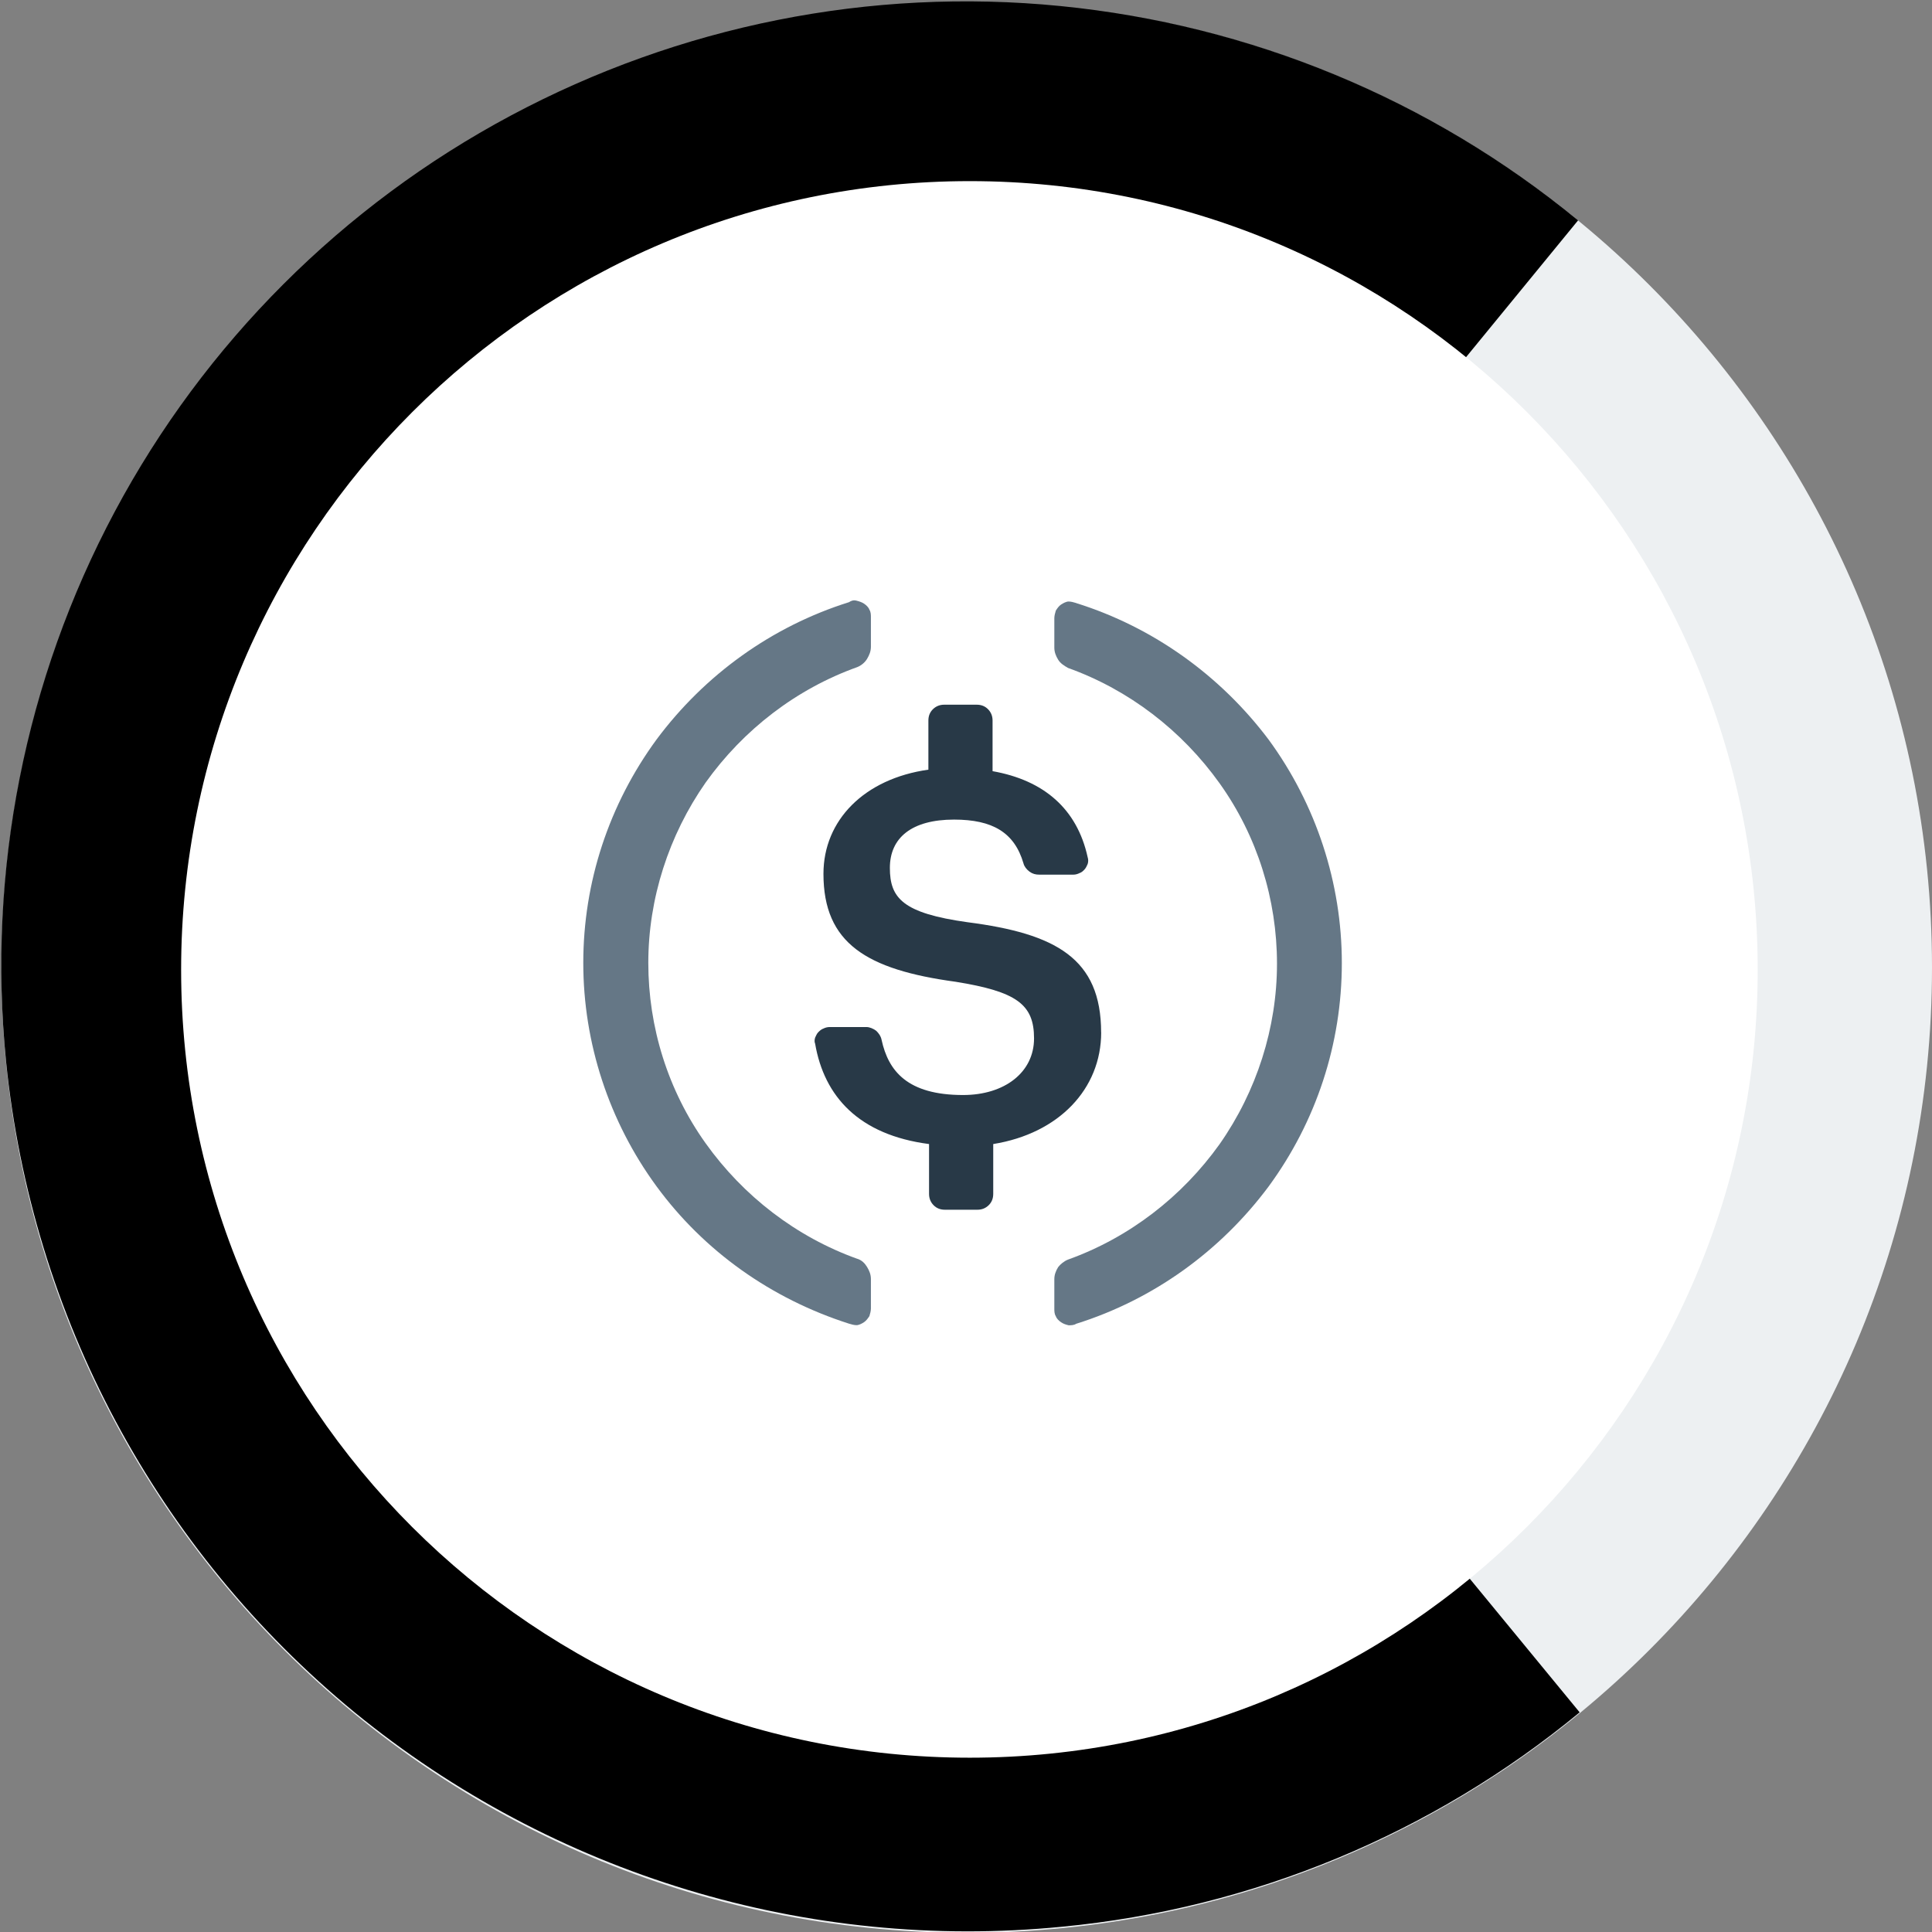 <!-- Generated by IcoMoon.io -->
<svg version="1.1" xmlns="http://www.w3.org/2000/svg" width="32" height="32" viewBox="0 0 32 32">
<rect x="0" y="0" width="32" height="32" fill="#808080" stroke="none"/>
<title>cusdc</title>
<path fill="#edf0f2" d="M32 16.025c0 8.83-7.158 15.988-15.988 15.988s-15.988-7.158-15.988-15.988c0-8.83 7.158-15.988 15.988-15.988s15.988 7.158 15.988 15.988z"></path>
<path fill="#000" d="M26.163 28.363c-2.438 2.012-5.425 3.25-8.575 3.55-4.213 0.413-8.425-0.863-11.713-3.55-3.275-2.688-5.35-6.563-5.775-10.787-0.313-3.15 0.313-6.313 1.8-9.1s3.775-5.075 6.563-6.563c2.787-1.488 5.95-2.125 9.1-1.813s6.125 1.538 8.575 3.55l-3.225 3.938c-1.663-1.362-3.7-2.212-5.85-2.413-2.15-0.213-4.3 0.225-6.2 1.237s-3.45 2.575-4.475 4.475c-1.013 1.9-1.438 4.063-1.225 6.2 0.287 2.875 1.7 5.525 3.938 7.35 2.238 1.837 5.113 2.7 7.988 2.413 2.15-0.212 4.175-1.063 5.838-2.425l3.238 3.938z"></path>
<path fill="#fff" d="M16.063 29.113c7.212 0 13.050-5.85 13.050-13.050 0-7.213-5.838-13.063-13.050-13.063s-13.063 5.85-13.063 13.063c0 7.212 5.85 13.050 13.063 13.050z"></path>
<path fill="#283947" d="M18.238 17.1c0-1.225-0.75-1.637-2.212-1.825-1.075-0.15-1.287-0.4-1.287-0.9s0.363-0.8 1.063-0.8c0.638 0 1 0.213 1.15 0.725 0.012 0.050 0.050 0.1 0.1 0.137s0.1 0.050 0.163 0.050h0.563c0.038 0 0.075-0.012 0.1-0.025 0.038-0.012 0.063-0.037 0.087-0.063s0.038-0.063 0.050-0.088c0.012-0.037 0.012-0.075 0-0.113-0.175-0.8-0.725-1.275-1.575-1.425v-0.838c0-0.075-0.025-0.137-0.075-0.188s-0.113-0.075-0.188-0.075h-0.537c-0.075 0-0.137 0.025-0.188 0.075s-0.075 0.113-0.075 0.188v0.813c-1.063 0.15-1.738 0.838-1.738 1.725 0 1.15 0.713 1.587 2.188 1.788 1.013 0.163 1.3 0.375 1.3 0.938s-0.488 0.938-1.175 0.938c-0.925 0-1.238-0.4-1.35-0.913-0.012-0.063-0.050-0.113-0.088-0.15-0.050-0.038-0.113-0.063-0.162-0.063h-0.613c-0.037 0-0.075 0.012-0.1 0.025-0.037 0.012-0.063 0.038-0.088 0.063s-0.037 0.063-0.050 0.087c-0.012 0.038-0.012 0.075 0 0.1 0.15 0.875 0.725 1.512 1.887 1.663v0.825c0 0.075 0.025 0.137 0.075 0.188s0.113 0.075 0.188 0.075h0.537c0.075 0 0.137-0.025 0.188-0.075s0.075-0.113 0.075-0.188v-0.825c1.087-0.175 1.788-0.913 1.788-1.85z"></path>
<path fill="#657786" d="M14.2 20.85c-1.012-0.363-1.887-1.038-2.512-1.913s-0.95-1.925-0.95-2.988 0.338-2.113 0.95-2.988c0.625-0.875 1.5-1.55 2.512-1.912 0.063-0.025 0.125-0.075 0.162-0.137s0.063-0.125 0.063-0.2v-0.488c0-0.037 0-0.088-0.025-0.125-0.012-0.037-0.050-0.075-0.088-0.1s-0.075-0.037-0.125-0.050-0.088 0-0.125 0.025c-1.275 0.4-2.388 1.2-3.188 2.275-0.787 1.075-1.213 2.363-1.213 3.7 0 1.325 0.425 2.625 1.213 3.7s1.9 1.863 3.188 2.275c0.037 0.012 0.088 0.025 0.125 0.025s0.088-0.025 0.125-0.050c0.037-0.025 0.063-0.063 0.088-0.1 0.012-0.038 0.025-0.087 0.025-0.125v-0.488c0-0.075-0.025-0.137-0.063-0.2s-0.088-0.113-0.162-0.137v0z"></path>
<path fill="#657786" d="M17.825 9.988c-0.038-0.012-0.087-0.025-0.125-0.025s-0.087 0.025-0.125 0.050c-0.038 0.025-0.063 0.063-0.087 0.1-0.012 0.037-0.025 0.088-0.025 0.125v0.488c0 0.075 0.025 0.137 0.063 0.2s0.1 0.1 0.163 0.137c1.012 0.363 1.887 1.037 2.512 1.912s0.95 1.925 0.95 2.987-0.337 2.113-0.95 2.988c-0.625 0.875-1.5 1.55-2.512 1.913-0.063 0.025-0.125 0.075-0.163 0.125-0.038 0.063-0.063 0.125-0.063 0.2v0.488c0 0.038 0 0.087 0.025 0.125 0.012 0.038 0.050 0.075 0.087 0.1s0.075 0.038 0.125 0.050c0.038 0 0.087 0 0.125-0.025 1.275-0.4 2.387-1.2 3.188-2.275 0.788-1.075 1.212-2.363 1.212-3.7 0-1.325-0.425-2.625-1.212-3.7-0.8-1.063-1.913-1.863-3.188-2.262v0z"></path>
</svg>
